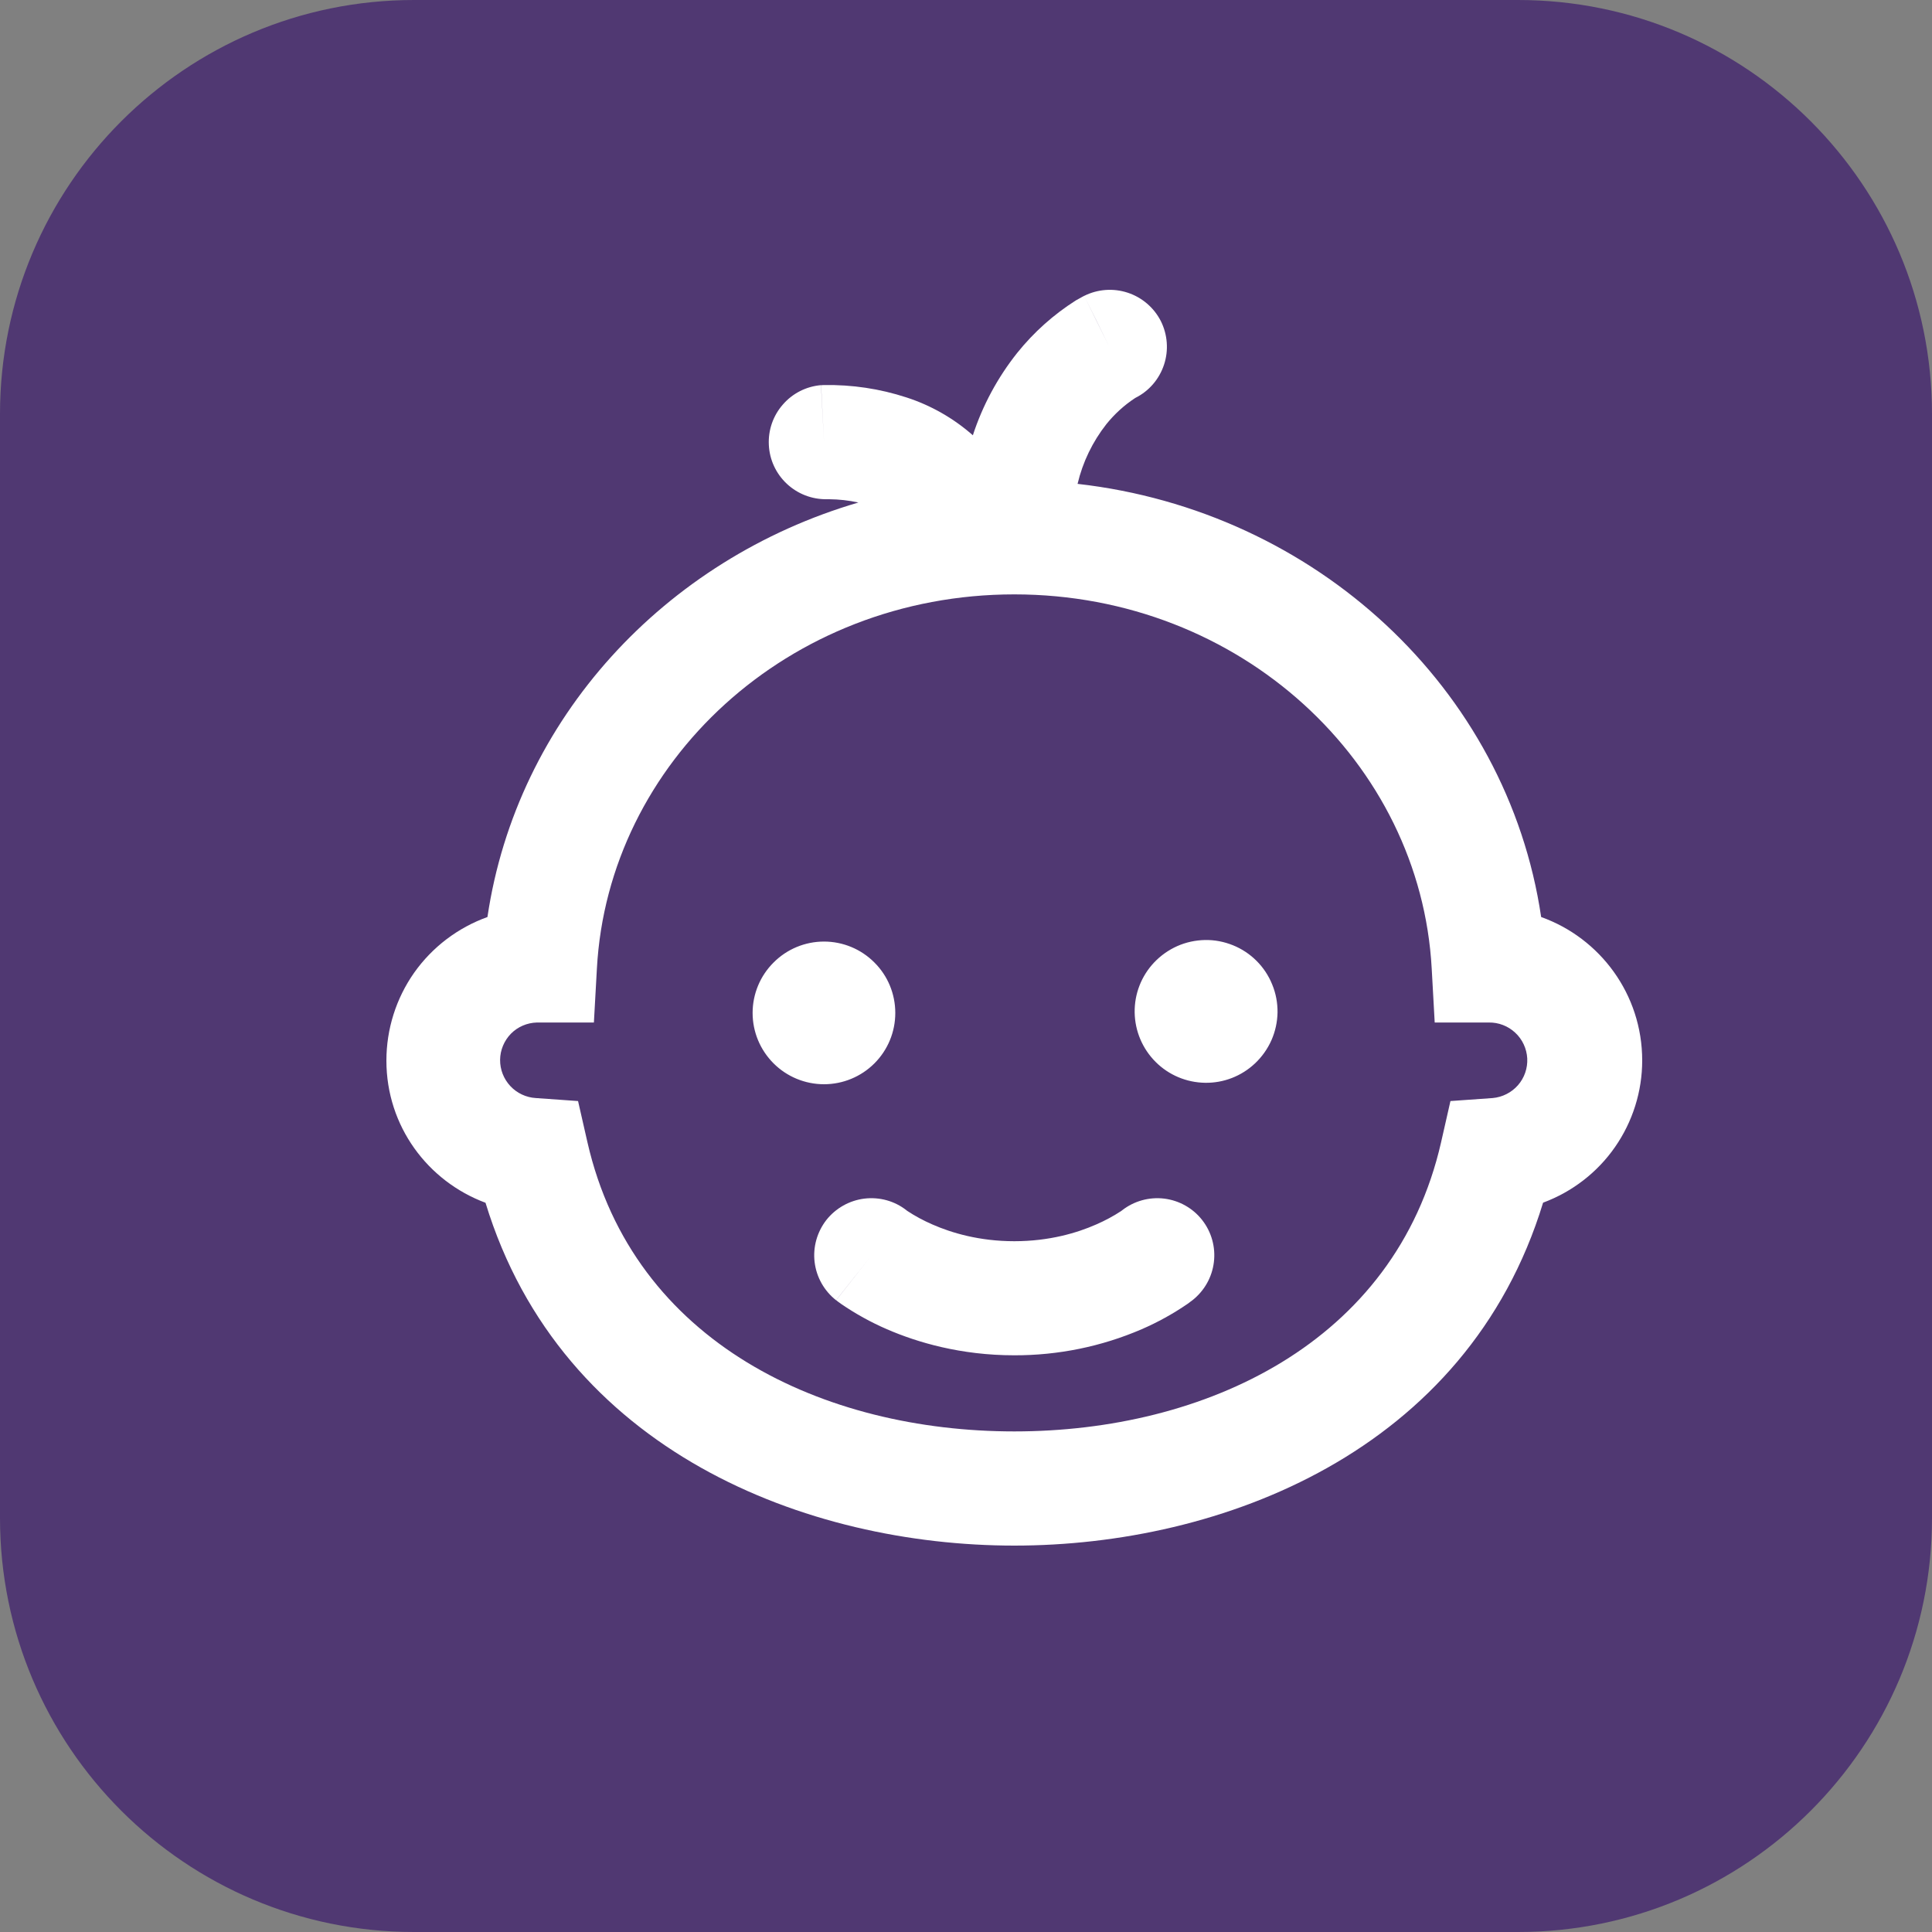 <svg width="20" height="20" viewBox="0 0 20 20" fill="none" xmlns="http://www.w3.org/2000/svg">
<rect x="0" y="0" width="20" height="20" fill="#808080" stroke="none"/>
<path d="M15.714 0H4.286C1.919 0 0 1.919 0 4.286V15.714C0 18.081 1.919 20 4.286 20H15.714C18.081 20 20 18.081 20 15.714V4.286C20 1.919 18.081 0 15.714 0Z" fill="#503872"/>
<path fill-rule="evenodd" clip-rule="evenodd" d="M11.755 4.118C11.895 4.048 12.001 3.924 12.05 3.775C12.099 3.627 12.087 3.464 12.017 3.324C11.946 3.185 11.823 3.079 11.674 3.03C11.525 2.981 11.363 2.993 11.223 3.063L11.485 3.593C11.398 3.416 11.312 3.239 11.223 3.063H11.221L11.22 3.065L11.217 3.066L11.209 3.07C11.185 3.083 11.161 3.096 11.137 3.11C10.907 3.256 10.702 3.439 10.531 3.652C10.328 3.907 10.172 4.196 10.071 4.506C9.871 4.33 9.637 4.196 9.383 4.114C9.108 4.024 8.819 3.981 8.529 3.986L8.511 3.987H8.501L8.5 3.987L8.53 4.577L8.499 3.987C8.346 4 8.204 4.072 8.104 4.188C8.003 4.303 7.951 4.453 7.959 4.606C7.966 4.759 8.033 4.903 8.145 5.008C8.257 5.113 8.405 5.17 8.558 5.168H8.583C8.685 5.169 8.786 5.18 8.886 5.202C6.881 5.789 5.35 7.441 5.046 9.493C4.74 9.603 4.475 9.804 4.287 10.07C4.1 10.336 4 10.654 4 10.979C4 11.659 4.429 12.229 5.026 12.451C5.813 15.031 8.361 16 10.5 16C12.639 16 15.187 15.031 15.974 12.45C16.275 12.338 16.535 12.138 16.718 11.875C16.901 11.612 17 11.299 17 10.978C17 10.293 16.564 9.711 15.954 9.493C15.603 7.124 13.617 5.288 11.155 5.009C11.208 4.784 11.31 4.573 11.453 4.391C11.537 4.287 11.636 4.196 11.747 4.123L11.755 4.118ZM9.384 12.529L9.39 12.534C9.473 12.589 9.561 12.636 9.653 12.676C9.849 12.762 10.137 12.849 10.5 12.849C10.863 12.849 11.152 12.762 11.347 12.676C11.439 12.636 11.527 12.589 11.61 12.534L11.616 12.529C11.739 12.433 11.896 12.389 12.052 12.408C12.207 12.427 12.349 12.507 12.445 12.63C12.542 12.754 12.585 12.911 12.566 13.066C12.547 13.222 12.467 13.363 12.344 13.46L12.342 13.461L12.341 13.463L12.336 13.466L12.325 13.474L12.293 13.498C12.144 13.6 11.985 13.688 11.819 13.76C11.402 13.94 10.953 14.031 10.5 14.03C9.945 14.03 9.495 13.896 9.181 13.76C9.015 13.688 8.856 13.6 8.707 13.498C8.696 13.49 8.685 13.482 8.674 13.474L8.664 13.466L8.659 13.462L8.658 13.461L8.656 13.46L9.022 12.996L8.655 13.46C8.532 13.363 8.452 13.222 8.433 13.066C8.414 12.91 8.458 12.754 8.554 12.63C8.651 12.507 8.793 12.427 8.948 12.408C9.104 12.389 9.261 12.432 9.384 12.529ZM10.5 6.153C8.158 6.153 6.295 7.894 6.179 10.027L6.148 10.585H5.589L5.557 10.585C5.456 10.588 5.36 10.629 5.289 10.701C5.219 10.773 5.178 10.87 5.177 10.971C5.176 11.072 5.214 11.169 5.283 11.243C5.352 11.317 5.447 11.361 5.547 11.367L5.984 11.398L6.081 11.824C6.557 13.908 8.535 14.818 10.5 14.818C12.465 14.818 14.443 13.908 14.918 11.825L15.015 11.398L15.452 11.367C15.553 11.358 15.647 11.31 15.714 11.234C15.781 11.157 15.815 11.058 15.81 10.956C15.804 10.855 15.76 10.759 15.685 10.69C15.611 10.621 15.513 10.583 15.411 10.585H14.852L14.821 10.027C14.705 7.895 12.842 6.153 10.5 6.153ZM11.947 9.964C12.015 9.892 12.097 9.834 12.187 9.794C12.277 9.754 12.375 9.733 12.474 9.731C12.573 9.729 12.671 9.748 12.763 9.785C12.855 9.822 12.938 9.877 13.008 9.947C13.078 10.017 13.133 10.1 13.17 10.192C13.208 10.284 13.226 10.382 13.225 10.481C13.223 10.58 13.202 10.677 13.162 10.768C13.122 10.858 13.064 10.94 12.992 11.008C12.852 11.14 12.667 11.212 12.475 11.209C12.282 11.206 12.099 11.129 11.963 10.993C11.827 10.857 11.749 10.674 11.746 10.481C11.743 10.289 11.815 10.104 11.947 9.964ZM8.008 9.964C8.146 9.825 8.334 9.747 8.53 9.747C8.726 9.747 8.914 9.825 9.052 9.964C9.191 10.102 9.268 10.29 9.268 10.486C9.268 10.682 9.191 10.869 9.052 11.008C8.914 11.146 8.726 11.224 8.53 11.224C8.334 11.224 8.146 11.146 8.008 11.008C7.869 10.869 7.791 10.682 7.791 10.486C7.791 10.29 7.869 10.102 8.008 9.964Z" fill="white"/>
</svg>
